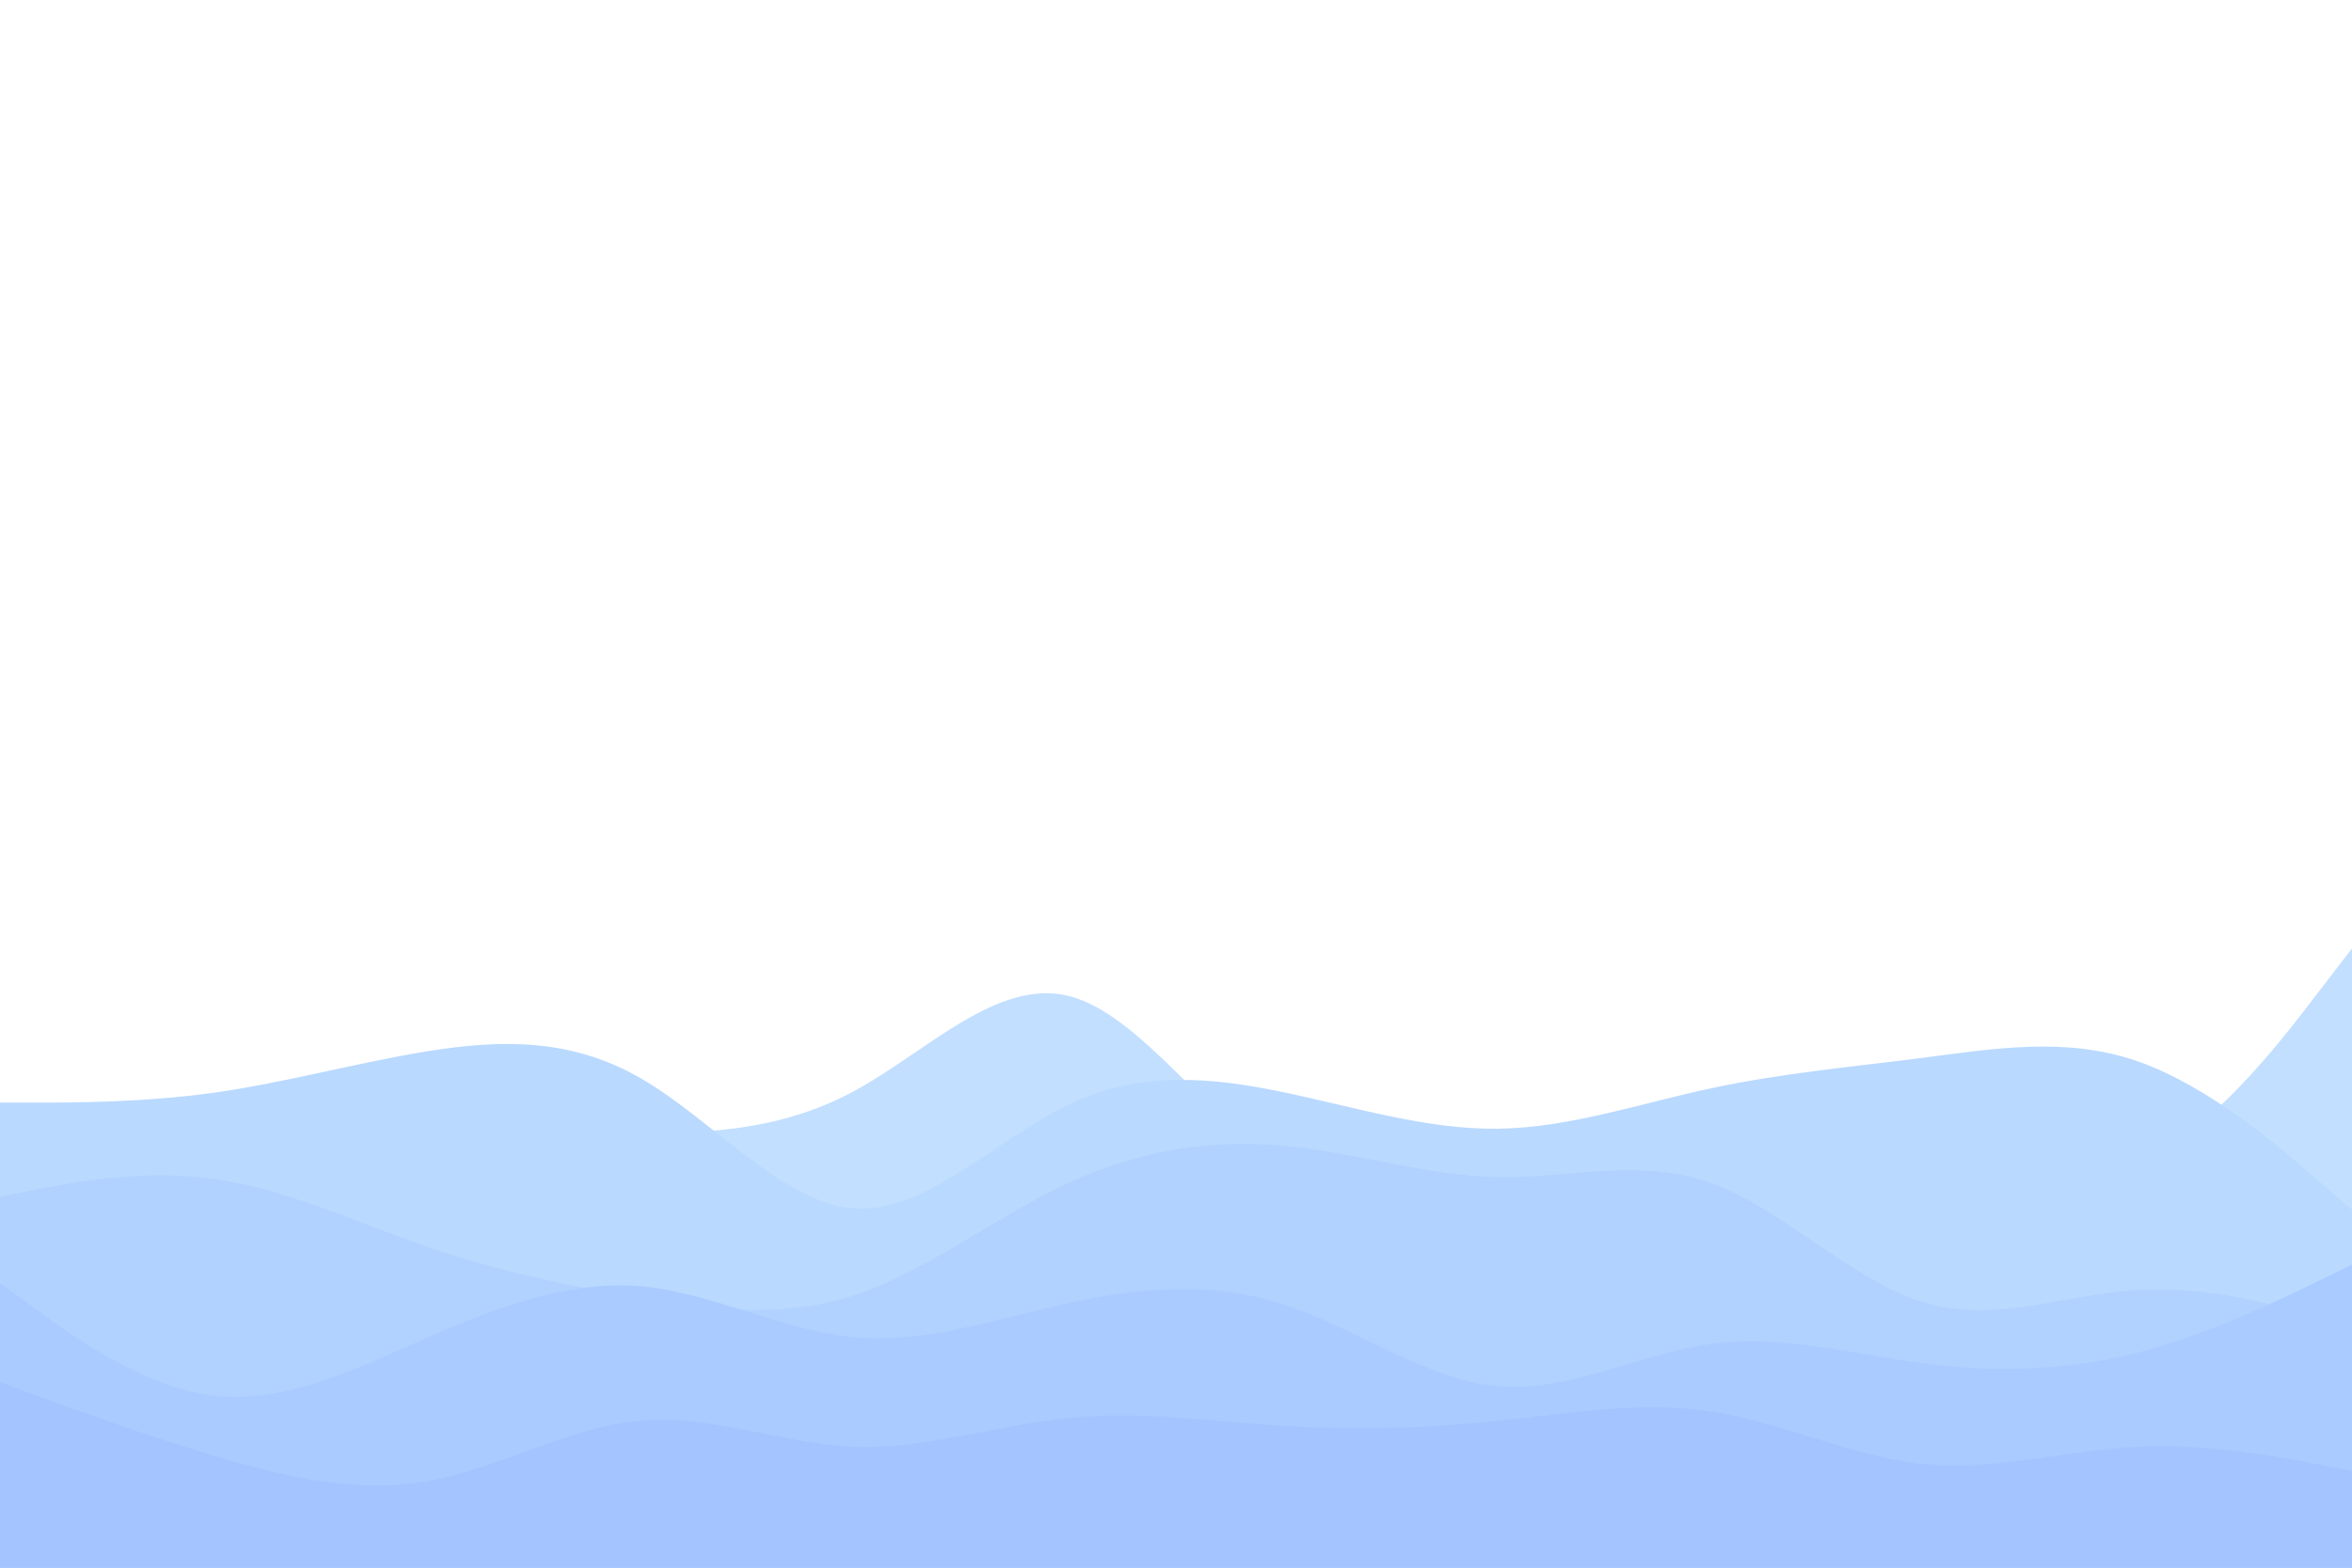 <svg id="visual" viewBox="0 0 900 600" width="900" height="600" xmlns="http://www.w3.org/2000/svg" xmlns:xlink="http://www.w3.org/1999/xlink" version="1.1"><path d="M0 468L13.7 464.3C27.3 460.7 54.7 453.3 82 447.2C109.3 441 136.7 436 163.8 434.2C191 432.3 218 433.7 245.2 433.7C272.3 433.7 299.7 432.3 327 417.5C354.3 402.7 381.7 374.3 409 381.2C436.3 388 463.7 430 491 446.5C518.3 463 545.7 454 573 445C600.3 436 627.7 427 654.8 424C682 421 709 424 736.2 432.7C763.3 441.3 790.7 455.7 818 445C845.3 434.3 872.7 398.7 886.3 380.8L900 363L900 601L886.3 601C872.7 601 845.3 601 818 601C790.7 601 763.3 601 736.2 601C709 601 682 601 654.8 601C627.7 601 600.3 601 573 601C545.7 601 518.3 601 491 601C463.7 601 436.3 601 409 601C381.7 601 354.3 601 327 601C299.7 601 272.3 601 245.2 601C218 601 191 601 163.8 601C136.7 601 109.3 601 82 601C54.7 601 27.3 601 13.7 601L0 601Z" fill="#c2dfff"></path><path d="M0 422L13.7 422C27.3 422 54.7 422 82 418.2C109.3 414.3 136.7 406.7 163.8 402.3C191 398 218 397 245.2 412.7C272.3 428.3 299.7 460.7 327 462.5C354.3 464.3 381.7 435.7 409 422.7C436.3 409.7 463.7 412.3 491 418C518.3 423.7 545.7 432.3 573 432C600.3 431.7 627.7 422.3 654.8 416.5C682 410.7 709 408.3 736.2 404.8C763.3 401.3 790.7 396.7 818 406.2C845.3 415.7 872.7 439.3 886.3 451.2L900 463L900 601L886.3 601C872.7 601 845.3 601 818 601C790.7 601 763.3 601 736.2 601C709 601 682 601 654.8 601C627.7 601 600.3 601 573 601C545.7 601 518.3 601 491 601C463.7 601 436.3 601 409 601C381.7 601 354.3 601 327 601C299.7 601 272.3 601 245.2 601C218 601 191 601 163.8 601C136.7 601 109.3 601 82 601C54.7 601 27.3 601 13.7 601L0 601Z" fill="#b9d9ff"></path><path d="M0 458L13.7 455.3C27.3 452.7 54.7 447.3 82 451.2C109.3 455 136.7 468 163.8 477.3C191 486.7 218 492.3 245.2 496.8C272.3 501.3 299.7 504.7 327 495.7C354.3 486.7 381.7 465.3 409 452.7C436.3 440 463.7 436 491 438.5C518.3 441 545.7 450 573 450.5C600.3 451 627.7 443 654.8 452.8C682 462.7 709 490.3 736.2 498.5C763.3 506.7 790.7 495.3 818 493.7C845.3 492 872.7 500 886.3 504L900 508L900 601L886.3 601C872.7 601 845.3 601 818 601C790.7 601 763.3 601 736.2 601C709 601 682 601 654.8 601C627.7 601 600.3 601 573 601C545.7 601 518.3 601 491 601C463.7 601 436.3 601 409 601C381.7 601 354.3 601 327 601C299.7 601 272.3 601 245.2 601C218 601 191 601 163.8 601C136.7 601 109.3 601 82 601C54.7 601 27.3 601 13.7 601L0 601Z" fill="#b1d2ff"></path><path d="M0 491L13.7 501C27.3 511 54.7 531 82 534.2C109.3 537.3 136.7 523.7 163.8 511.8C191 500 218 490 245.2 492.3C272.3 494.7 299.7 509.3 327 511.8C354.3 514.3 381.7 504.7 409 498.7C436.3 492.7 463.7 490.3 491 499.2C518.3 508 545.7 528 573 530.5C600.3 533 627.7 518 654.8 514.3C682 510.7 709 518.3 736.2 521.8C763.3 525.3 790.7 524.7 818 517.7C845.3 510.7 872.7 497.3 886.3 490.7L900 484L900 601L886.3 601C872.7 601 845.3 601 818 601C790.7 601 763.3 601 736.2 601C709 601 682 601 654.8 601C627.7 601 600.3 601 573 601C545.7 601 518.3 601 491 601C463.7 601 436.3 601 409 601C381.7 601 354.3 601 327 601C299.7 601 272.3 601 245.2 601C218 601 191 601 163.8 601C136.7 601 109.3 601 82 601C54.7 601 27.3 601 13.7 601L0 601Z" fill="#aacbff"></path><path d="M0 529L13.7 534C27.3 539 54.7 549 82 557.2C109.3 565.3 136.7 571.7 163.8 566.8C191 562 218 546 245.2 543.7C272.3 541.3 299.7 552.7 327 553.7C354.3 554.7 381.7 545.3 409 542.7C436.3 540 463.7 544 491 545.7C518.3 547.3 545.7 546.7 573 543.8C600.3 541 627.7 536 654.8 540.2C682 544.3 709 557.7 736.2 560.3C763.3 563 790.7 555 818 553.7C845.3 552.3 872.7 557.7 886.3 560.3L900 563L900 601L886.3 601C872.7 601 845.3 601 818 601C790.7 601 763.3 601 736.2 601C709 601 682 601 654.8 601C627.7 601 600.3 601 573 601C545.7 601 518.3 601 491 601C463.7 601 436.3 601 409 601C381.7 601 354.3 601 327 601C299.7 601 272.3 601 245.2 601C218 601 191 601 163.8 601C136.7 601 109.3 601 82 601C54.7 601 27.3 601 13.7 601L0 601Z" fill="#a4c4ff"></path></svg>